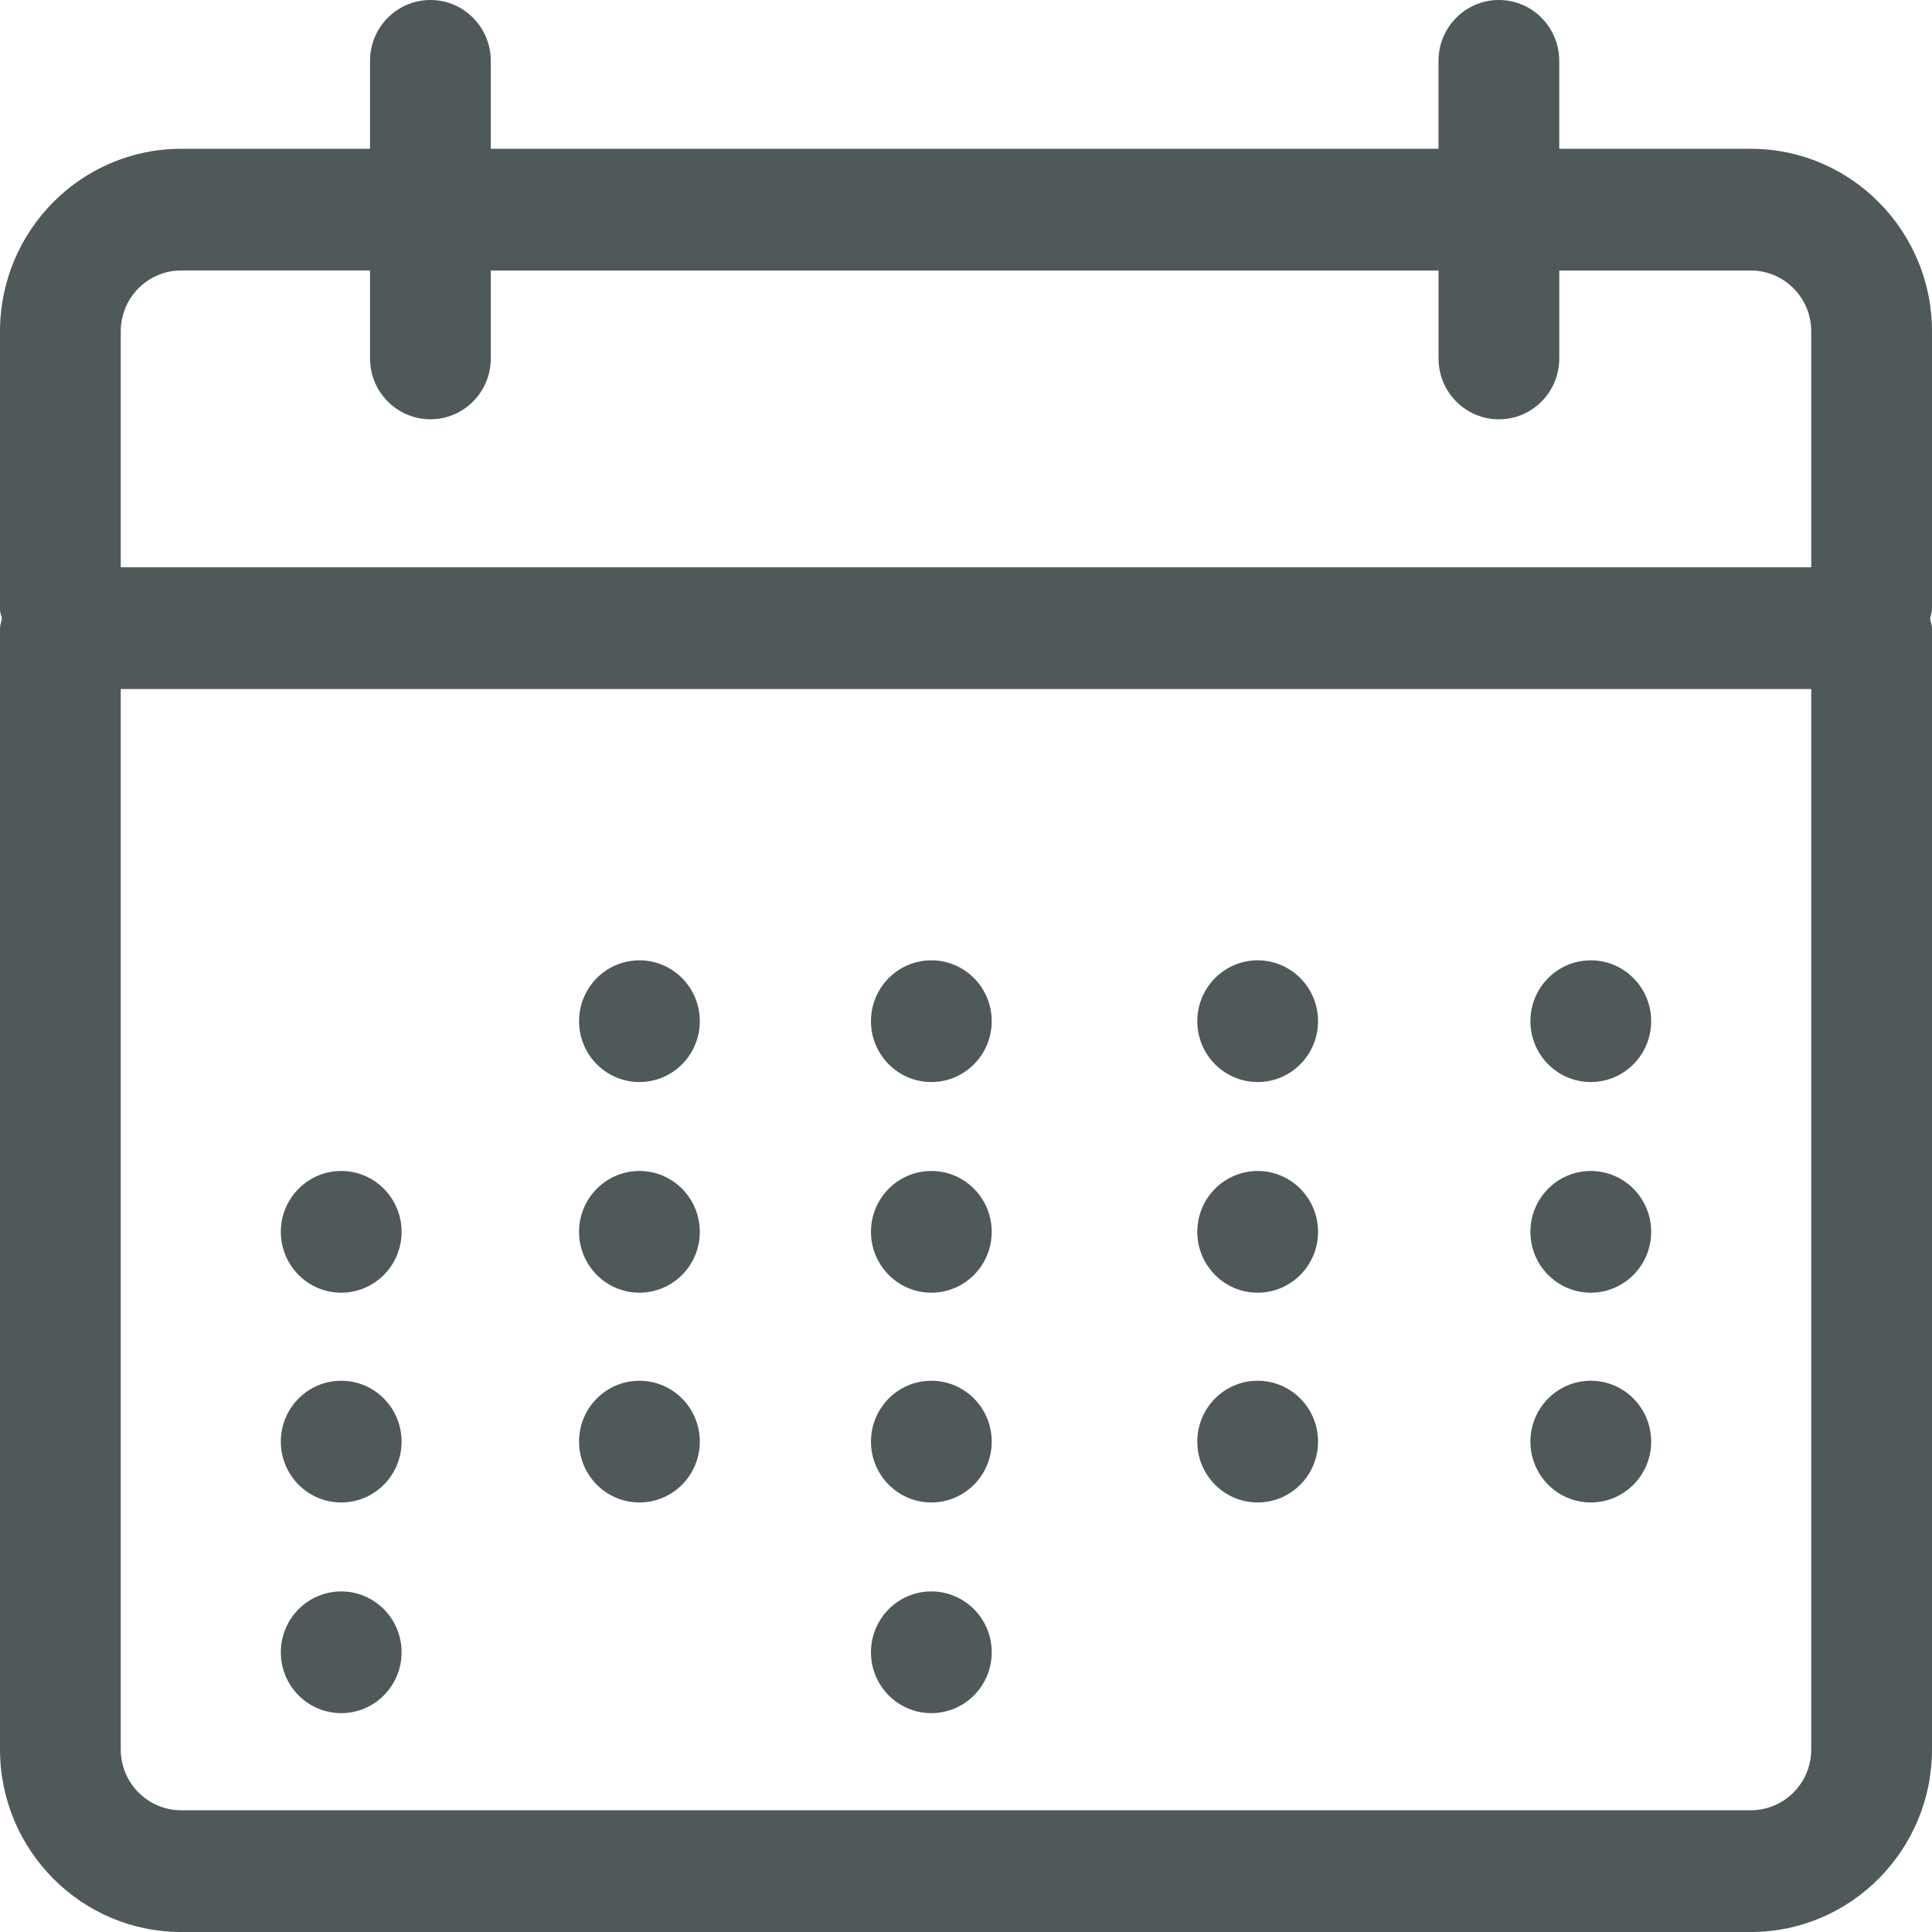 <?xml version="1.0" encoding="UTF-8"?>
<svg width="64px" height="64px" viewBox="0 0 64 64" version="1.1" xmlns="http://www.w3.org/2000/svg" xmlns:xlink="http://www.w3.org/1999/xlink">
    <!-- Generator: Sketch 51.3 (57544) - http://www.bohemiancoding.com/sketch -->
    <title>calendar (2)</title>
    <desc>Created with Sketch.</desc>
    <defs></defs>
    <g id="Page-1" stroke="none" stroke-width="1" fill="none" fill-rule="evenodd">
        <g id="calendar-(2)" fill="#4F5959" fill-rule="nonzero">
            <path d="M64,10.978 C64,7.642 61.309,4.929 58,4.929 L51.652,4.929 L51.652,2.017 C51.652,0.902 50.757,0 49.652,0 C48.547,0 47.652,0.902 47.652,2.017 L47.652,4.929 L16.258,4.929 L16.258,2.017 C16.258,0.902 15.363,0 14.258,0 C13.153,0 12.258,0.902 12.258,2.017 L12.258,4.929 L6,4.929 C2.691,4.929 0,7.642 0,10.978 L0,20.187 C0,20.297 0.045,20.392 0.063,20.498 C0.045,20.604 0,20.699 0,20.809 C0,20.812 0.002,20.817 0.002,20.82 C0.002,20.825 0,20.829 0,20.833 L0,57.952 C0,61.287 2.691,64 6,64 L58,64 C61.309,64 64,61.287 64,57.951 L64,20.833 C64,20.829 63.998,20.825 63.998,20.821 C63.998,20.818 64,20.813 64,20.81 C64,20.7 63.955,20.605 63.937,20.498 C63.955,20.392 64,20.297 64,20.187 L64,10.978 Z M60,57.951 C60,59.063 59.104,59.967 58,59.967 L6,59.967 C4.896,59.967 4,59.063 4,57.951 L4,22.825 L60,22.825 L60,57.951 Z M60,18.792 L4,18.792 L4,10.977 C4,9.864 4.896,8.96 6,8.96 L12.258,8.96 L12.258,11.873 C12.258,12.987 13.153,13.889 14.258,13.889 C15.363,13.889 16.258,12.987 16.258,11.873 L16.258,8.961 L47.653,8.961 L47.653,11.874 C47.653,12.988 48.548,13.89 49.653,13.89 C50.759,13.89 51.653,12.988 51.653,11.874 L51.653,8.961 L58,8.961 C59.104,8.961 60,9.865 60,10.978 L60,18.792 Z" id="Shape"></path>
            <ellipse id="Oval" cx="21.182" cy="33.828" rx="2" ry="2.016"></ellipse>
            <ellipse id="Oval" cx="30.852" cy="33.828" rx="2" ry="2.016"></ellipse>
            <ellipse id="Oval" cx="41.662" cy="33.828" rx="2" ry="2.016"></ellipse>
            <ellipse id="Oval" cx="52.697" cy="33.828" rx="2" ry="2.016"></ellipse>
            <ellipse id="Oval" cx="11.303" cy="40.806" rx="2" ry="2.016"></ellipse>
            <ellipse id="Oval" cx="21.182" cy="40.806" rx="2" ry="2.016"></ellipse>
            <ellipse id="Oval" cx="30.852" cy="40.806" rx="2" ry="2.016"></ellipse>
            <ellipse id="Oval" cx="41.662" cy="40.806" rx="2" ry="2.016"></ellipse>
            <ellipse id="Oval" cx="52.697" cy="40.806" rx="2" ry="2.016"></ellipse>
            <ellipse id="Oval" cx="11.303" cy="47.755" rx="2" ry="2.016"></ellipse>
            <ellipse id="Oval" cx="21.182" cy="47.755" rx="2" ry="2.016"></ellipse>
            <ellipse id="Oval" cx="30.852" cy="47.755" rx="2" ry="2.016"></ellipse>
            <ellipse id="Oval" cx="41.662" cy="47.755" rx="2" ry="2.016"></ellipse>
            <ellipse id="Oval" cx="52.697" cy="47.755" rx="2" ry="2.016"></ellipse>
            <ellipse id="Oval" cx="11.303" cy="54.734" rx="2" ry="2.016"></ellipse>
            <ellipse id="Oval" cx="30.852" cy="54.734" rx="2" ry="2.016"></ellipse>
        </g>
    </g>
</svg>